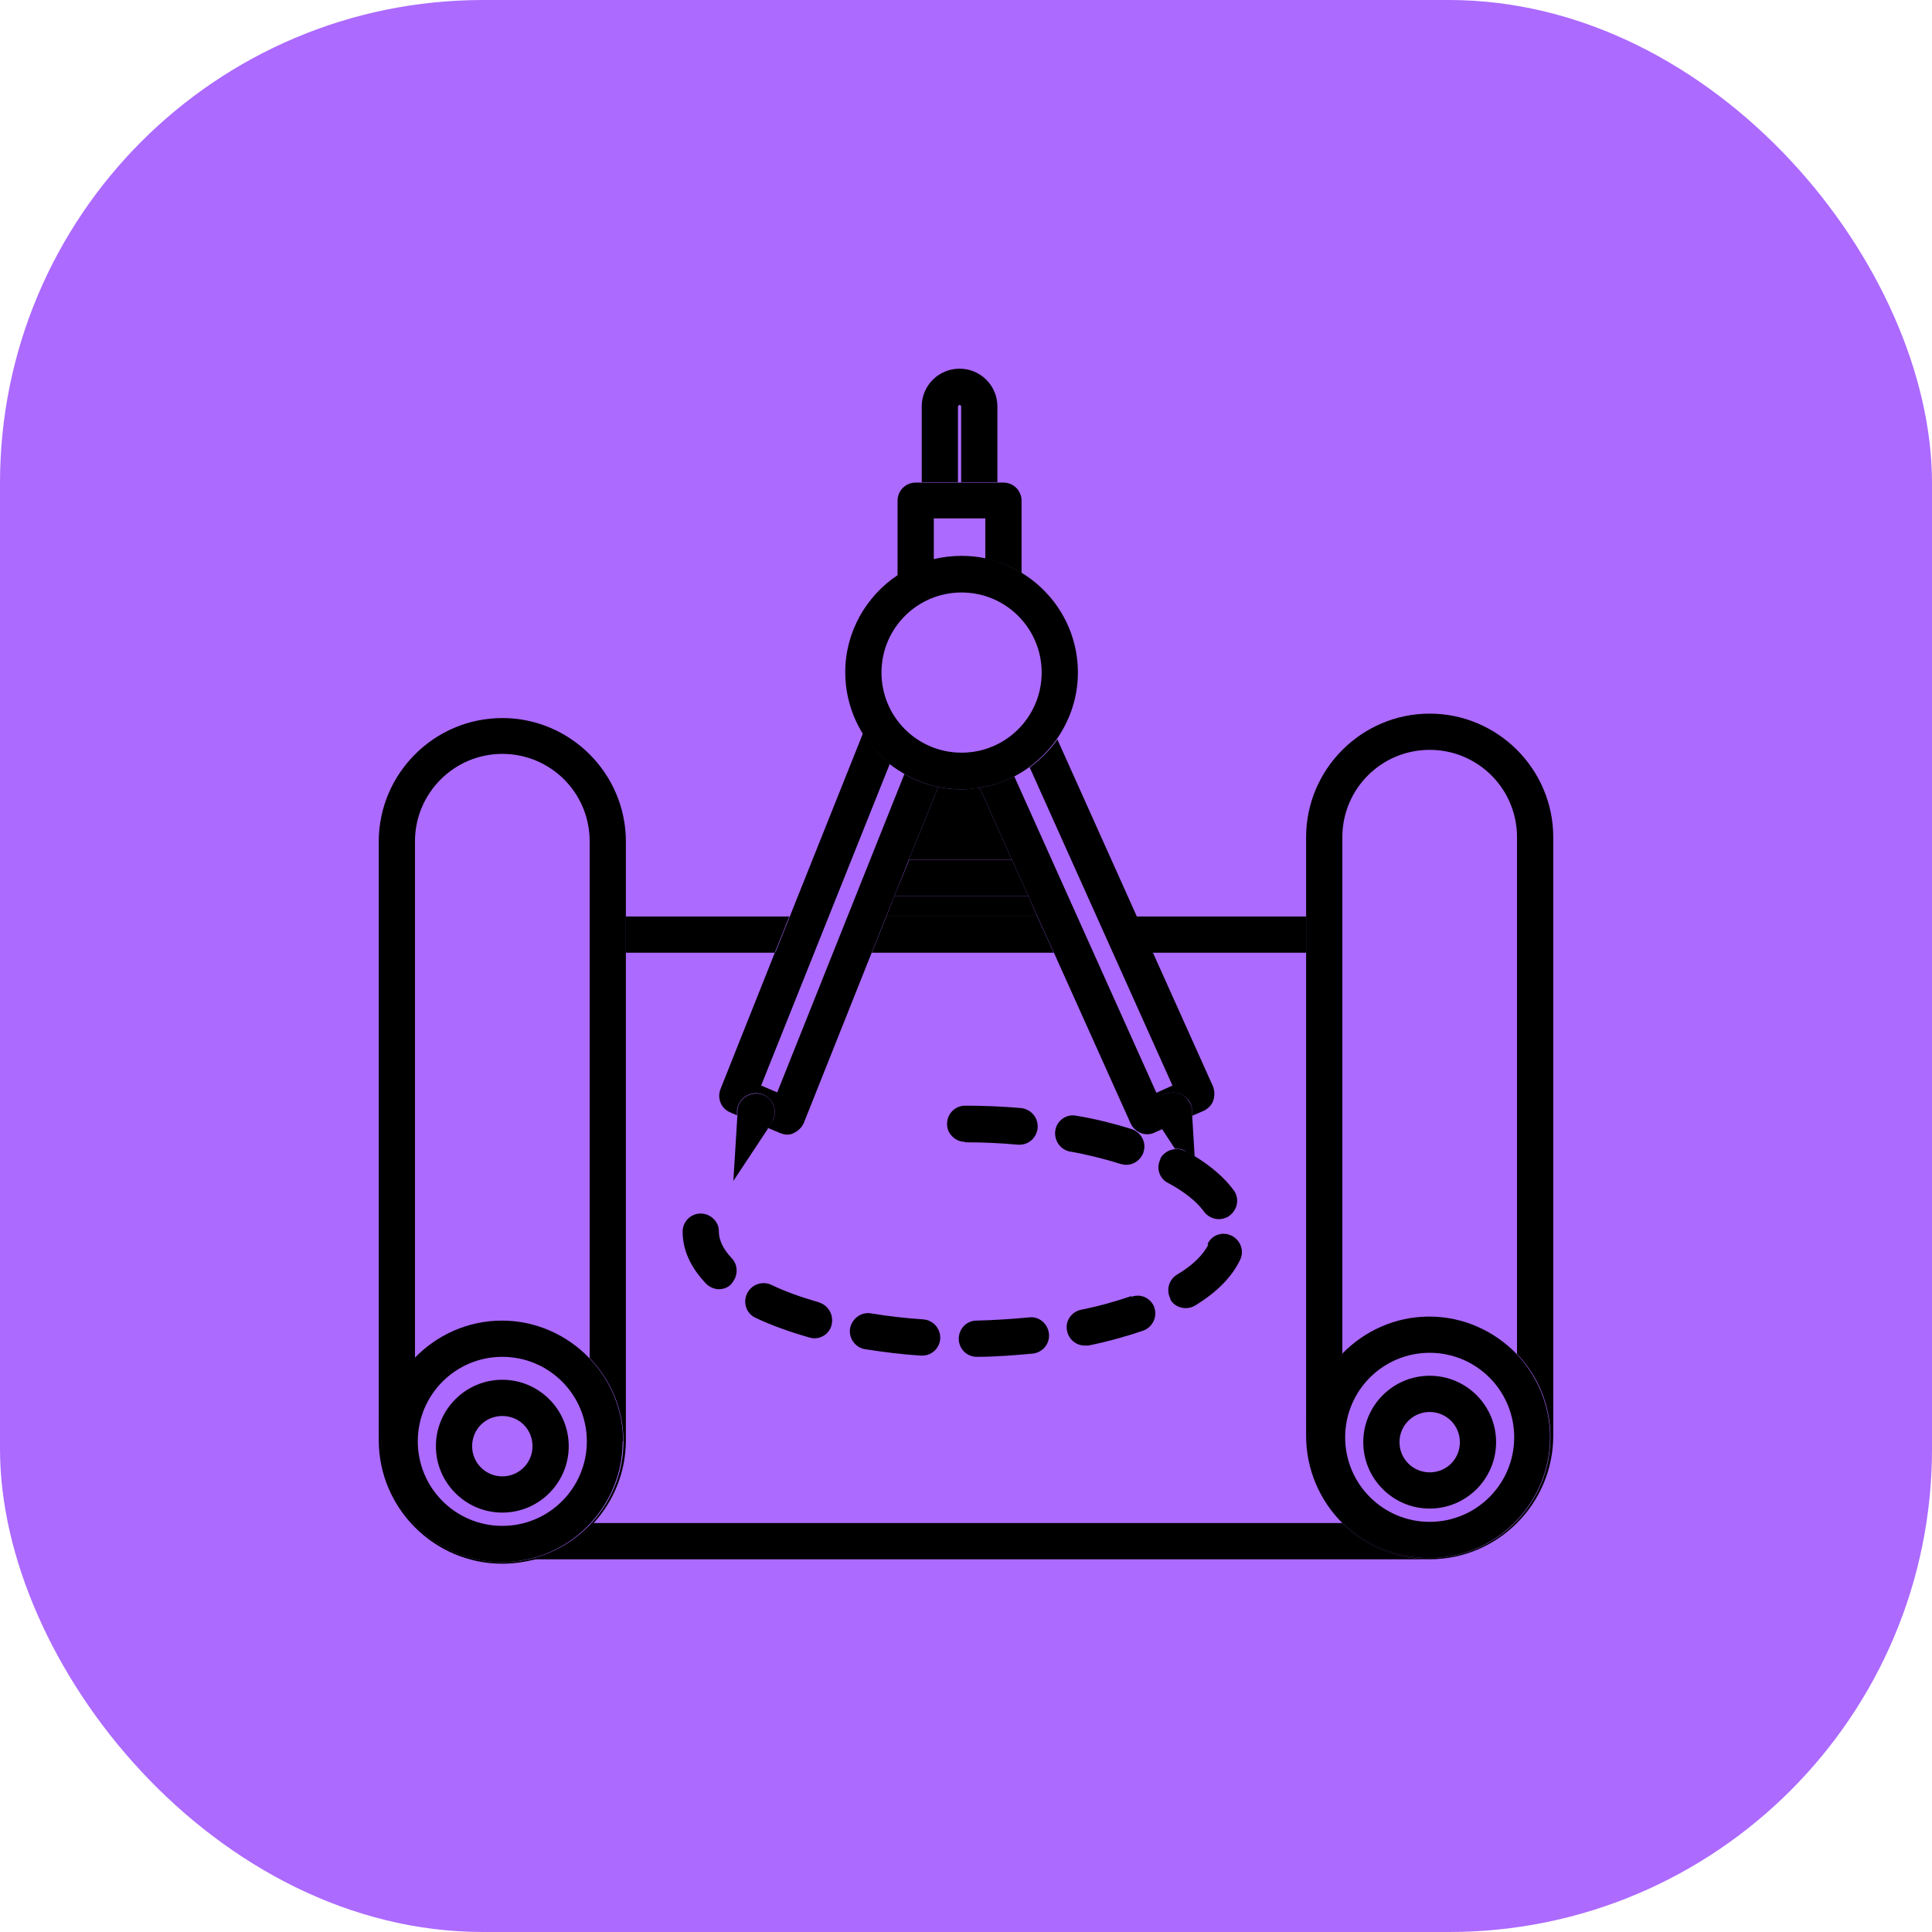 <?xml version="1.0" encoding="UTF-8"?>
<svg id="Layer_2" data-name="Layer 2" xmlns="http://www.w3.org/2000/svg" viewBox="0 0 48 48">
  <defs>
    <style>
      .cls-1, .cls-2 {
        stroke-width: 0px;
      }

      .cls-2 {
        fill: #ac6aff;
      }
    </style>
  </defs>
  <g id="Layer_1-2" data-name="Layer 1">
    <rect class="cls-2" width="48" height="48" rx="12" ry="12"/>
    <g id="Layer_1-2" data-name="Layer 1-2">
      <g>
        <path class="cls-1" d="M24.34,19.57c-.15.02-.3.04-.45.04-.2,0-.39-.02-.58-.06l-.73,1.81h2.56l-.8-1.79h0Z"/>
        <polygon class="cls-1" points="25.55 22.26 22.22 22.26 22.02 22.77 25.77 22.77 25.55 22.26"/>
        <path class="cls-1" d="M33.35,37.84H14.75c-.39.43-.9.75-1.48.9h22.25c-.85,0-1.62-.35-2.17-.9Z"/>
        <polygon class="cls-1" points="15.55 23.67 19.25 23.67 19.61 22.77 15.55 22.77 15.55 23.67"/>
        <polygon class="cls-1" points="25.77 22.77 22.02 22.77 21.66 23.67 26.18 23.67 25.77 22.77"/>
        <polygon class="cls-1" points="28.63 23.67 32.45 23.67 32.45 22.77 28.23 22.77 28.63 23.67"/>
        <path class="cls-1" d="M14.75,37.84c.5-.55.8-1.27.8-2.06v-14.87c0-1.69-1.38-3.07-3.07-3.07s-3.07,1.38-3.07,3.07v14.87c0,1.69,1.38,3.07,3.07,3.07.27,0,.54-.04.79-.1.58-.15,1.09-.47,1.48-.9h0ZM12.48,38.81c-1.66,0-3-1.35-3-3,0-.8.32-1.53.83-2.07v-12.84c0-1.19.97-2.17,2.17-2.17s2.17.97,2.17,2.17v12.84c.52.54.84,1.27.84,2.07,0,1.65-1.35,3-3,3Z"/>
        <path class="cls-1" d="M15.48,35.81c0-.8-.32-1.53-.84-2.07-.55-.57-1.32-.93-2.17-.93s-1.62.36-2.17.93c-.52.54-.83,1.27-.83,2.07,0,1.65,1.35,3,3,3s3-1.35,3-3ZM12.48,37.91c-1.16,0-2.1-.94-2.1-2.1s.94-2.1,2.1-2.1,2.1.94,2.1,2.1-.94,2.1-2.1,2.1Z"/>
        <path class="cls-1" d="M12.48,34.28c-.91,0-1.65.74-1.65,1.65s.74,1.65,1.65,1.65,1.65-.74,1.65-1.65-.74-1.65-1.65-1.65ZM12.48,36.68c-.41,0-.75-.33-.75-.75s.33-.75.75-.75.75.33.75.75-.34.75-.75.75Z"/>
        <path class="cls-1" d="M35.52,17.73c-1.69,0-3.07,1.38-3.07,3.07v14.87c0,.84.34,1.61.9,2.17.56.56,1.32.9,2.17.9,1.69,0,3.07-1.38,3.07-3.07v-14.87c0-1.69-1.38-3.07-3.07-3.07h0ZM35.52,38.71c-1.65,0-3-1.35-3-3,0-.8.32-1.53.83-2.07v-12.84c0-1.2.97-2.17,2.17-2.17s2.17.97,2.17,2.17v12.84c.52.54.83,1.27.83,2.07,0,1.66-1.35,3-3,3h0Z"/>
        <path class="cls-1" d="M37.68,33.64c-.55-.57-1.32-.93-2.17-.93s-1.62.36-2.17.93c-.52.54-.83,1.27-.83,2.07,0,1.66,1.35,3,3,3s3-1.35,3-3c0-.8-.32-1.53-.83-2.07h0ZM35.52,37.81c-1.16,0-2.1-.94-2.1-2.1s.94-2.1,2.1-2.1,2.1.94,2.1,2.1-.94,2.1-2.1,2.1Z"/>
        <path class="cls-1" d="M35.52,34.18c-.91,0-1.65.74-1.65,1.65s.74,1.65,1.65,1.65,1.65-.74,1.65-1.65-.74-1.65-1.65-1.65ZM35.52,36.58c-.41,0-.75-.33-.75-.75s.34-.75.75-.75.75.33.75.75-.33.75-.75.75Z"/>
        <polygon class="cls-1" points="25.14 21.36 22.59 21.36 22.22 22.26 25.55 22.26 25.14 21.36"/>
        <path class="cls-1" d="M23.8,11.98v-1.88s.02-.04.04-.04.04.02.04.04v1.88h.9v-1.88c0-.52-.42-.94-.94-.94s-.94.42-.94.94v1.88h.9Z"/>
        <path class="cls-1" d="M23.2,13.9v-1.02h1.28v1c.32.07.63.19.9.36v-1.8c0-.25-.2-.45-.45-.45h-2.18c-.25,0-.45.2-.45.45v1.87c.27-.18.58-.32.9-.4h0Z"/>
        <path class="cls-1" d="M19.25,23.67l-1.35,3.39c-.09.23.02.49.25.58l.16.07v-.11c.02-.26.24-.45.5-.44.26.02.45.24.44.49,0,.08-.03.16-.08.23l-.1.14.31.13c.06.02.11.04.17.04s.12-.01.17-.04c.11-.05.2-.14.25-.25l1.69-4.24.36-.9.2-.5.36-.9.73-1.81c-.3-.06-.59-.17-.84-.32l-3.16,7.91-.4-.17,3.2-8c-.26-.21-.49-.46-.67-.75l-1.81,4.53-.36.9h0Z"/>
        <path class="cls-1" d="M25.58,19.06l3.55,7.91-.4.18-3.53-7.86c-.27.14-.56.23-.86.28l.8,1.79.41.9.22.5.41.9,1.91,4.25c.08.17.24.27.41.27.06,0,.12-.01.18-.04l.2-.09-.12-.18c-.14-.21-.08-.5.13-.65.21-.14.5-.08.65.13.05.07.07.15.08.23v.14s.28-.12.28-.12c.11-.05.2-.14.24-.25.04-.11.04-.24,0-.35l-1.5-3.34-.4-.9-1.97-4.39c-.19.27-.42.5-.68.69h0Z"/>
        <path class="cls-1" d="M22.1,18.98c.11.09.24.17.37.25.26.15.54.26.84.32.19.04.38.06.58.06.15,0,.3-.01.45-.04.31-.05.6-.14.86-.28.13-.07.25-.14.37-.23.26-.19.49-.42.68-.69.33-.47.53-1.04.53-1.66,0-1.05-.56-1.97-1.4-2.48-.28-.16-.58-.29-.9-.36-.19-.04-.39-.06-.59-.06-.24,0-.47.03-.69.08-.33.08-.63.21-.9.4-.78.52-1.3,1.41-1.3,2.41,0,.56.16,1.08.43,1.52.18.29.41.54.67.75h0ZM23.89,14.72c1.1,0,1.99.89,1.99,1.99s-.89,1.99-1.99,1.99-1.99-.89-1.99-1.99.89-1.99,1.99-1.99Z"/>
        <path class="cls-1" d="M19.07,28.03l.1-.14c.04-.07.07-.14.08-.23.01-.26-.18-.48-.44-.49-.26-.01-.48.18-.49.44v.11s-.1,1.62-.1,1.62l.86-1.3h0Z"/>
        <path class="cls-1" d="M29.45,28.6c.08.04.16.09.23.13l-.06-1.01v-.14c-.01-.08-.04-.16-.09-.23-.14-.22-.43-.27-.65-.13-.21.14-.28.43-.13.65l.12.18.32.49c.08,0,.17,0,.25.05h0Z"/>
        <path class="cls-1" d="M29.45,28.6c-.08-.04-.16-.06-.25-.05-.15.01-.29.09-.37.23,0,0,0,.01,0,.02-.11.22-.03.48.19.59.41.22.72.47.89.71.09.12.23.19.37.19.07,0,.14-.02.21-.05.02-.01.04-.02.06-.04.2-.15.25-.43.1-.63-.22-.3-.55-.59-.96-.84-.08-.05-.15-.09-.23-.13h0Z"/>
        <path class="cls-1" d="M22.94,32.78c-.45-.03-.88-.08-1.3-.15-.25-.04-.47.13-.52.37,0,0,0,0,0,0-.04.25.13.48.37.52.45.07.91.13,1.39.16h.03c.24,0,.43-.18.45-.42h0c.01-.25-.17-.46-.42-.48h0Z"/>
        <path class="cls-1" d="M18.18,31.26c-.21-.22-.32-.45-.32-.66,0-.06-.01-.12-.03-.17-.07-.16-.23-.28-.42-.28-.25,0-.45.2-.45.45,0,.46.2.89.58,1.29.09.09.21.14.32.14s.23-.04.31-.13c0,0,.02-.02.02-.03.15-.18.15-.44-.01-.61h0Z"/>
        <path class="cls-1" d="M23.98,28.38c.44,0,.89.02,1.31.06h.04c.23,0,.42-.17.45-.41h0c.02-.26-.16-.47-.41-.5-.45-.04-.92-.06-1.39-.06-.25,0-.45.2-.45.45,0,.06.01.12.03.17.07.16.23.28.42.28h0Z"/>
        <path class="cls-1" d="M26.59,28.61c.45.08.87.19,1.26.31.04.01.09.02.13.02.19,0,.36-.12.43-.31,0,0,0,0,0-.01.08-.24-.06-.49-.3-.57-.42-.13-.88-.25-1.37-.33-.25-.05-.48.12-.52.36h0c-.04.25.12.48.36.53h0Z"/>
        <path class="cls-1" d="M25.57,32.73c-.43.04-.87.07-1.31.08-.25,0-.44.21-.44.45h0c0,.25.2.45.45.45h0c.47,0,.94-.04,1.39-.08.25-.03.43-.25.4-.5h0c-.03-.25-.25-.43-.49-.4h0Z"/>
        <path class="cls-1" d="M28.11,32.2c-.38.13-.8.25-1.25.34-.24.05-.4.28-.35.52h0c.04.22.23.37.44.37.03,0,.06,0,.09,0,.49-.1.95-.23,1.36-.37.23-.08.36-.34.28-.57,0,0,0,0,0-.01-.09-.23-.34-.35-.57-.26h0Z"/>
        <path class="cls-1" d="M30.02,30.92c-.12.25-.39.52-.78.75-.21.13-.27.39-.16.6,0,0,0,.01,0,.02.08.14.23.21.38.21.08,0,.16-.02.24-.07.54-.33.91-.71,1.11-1.13.11-.22.01-.49-.21-.6-.03-.01-.05-.02-.08-.03-.21-.06-.43.04-.52.24h0Z"/>
        <path class="cls-1" d="M20.36,32.36c-.45-.13-.85-.27-1.2-.44-.22-.1-.48-.01-.59.2,0,0,0,0-.01.02-.11.23-.01.5.21.6.4.19.85.35,1.34.49.04.01.08.02.12.02.2,0,.38-.13.43-.33h0c.06-.25-.08-.49-.31-.56h0Z"/>
      </g>
    </g>
  </g>
</svg>